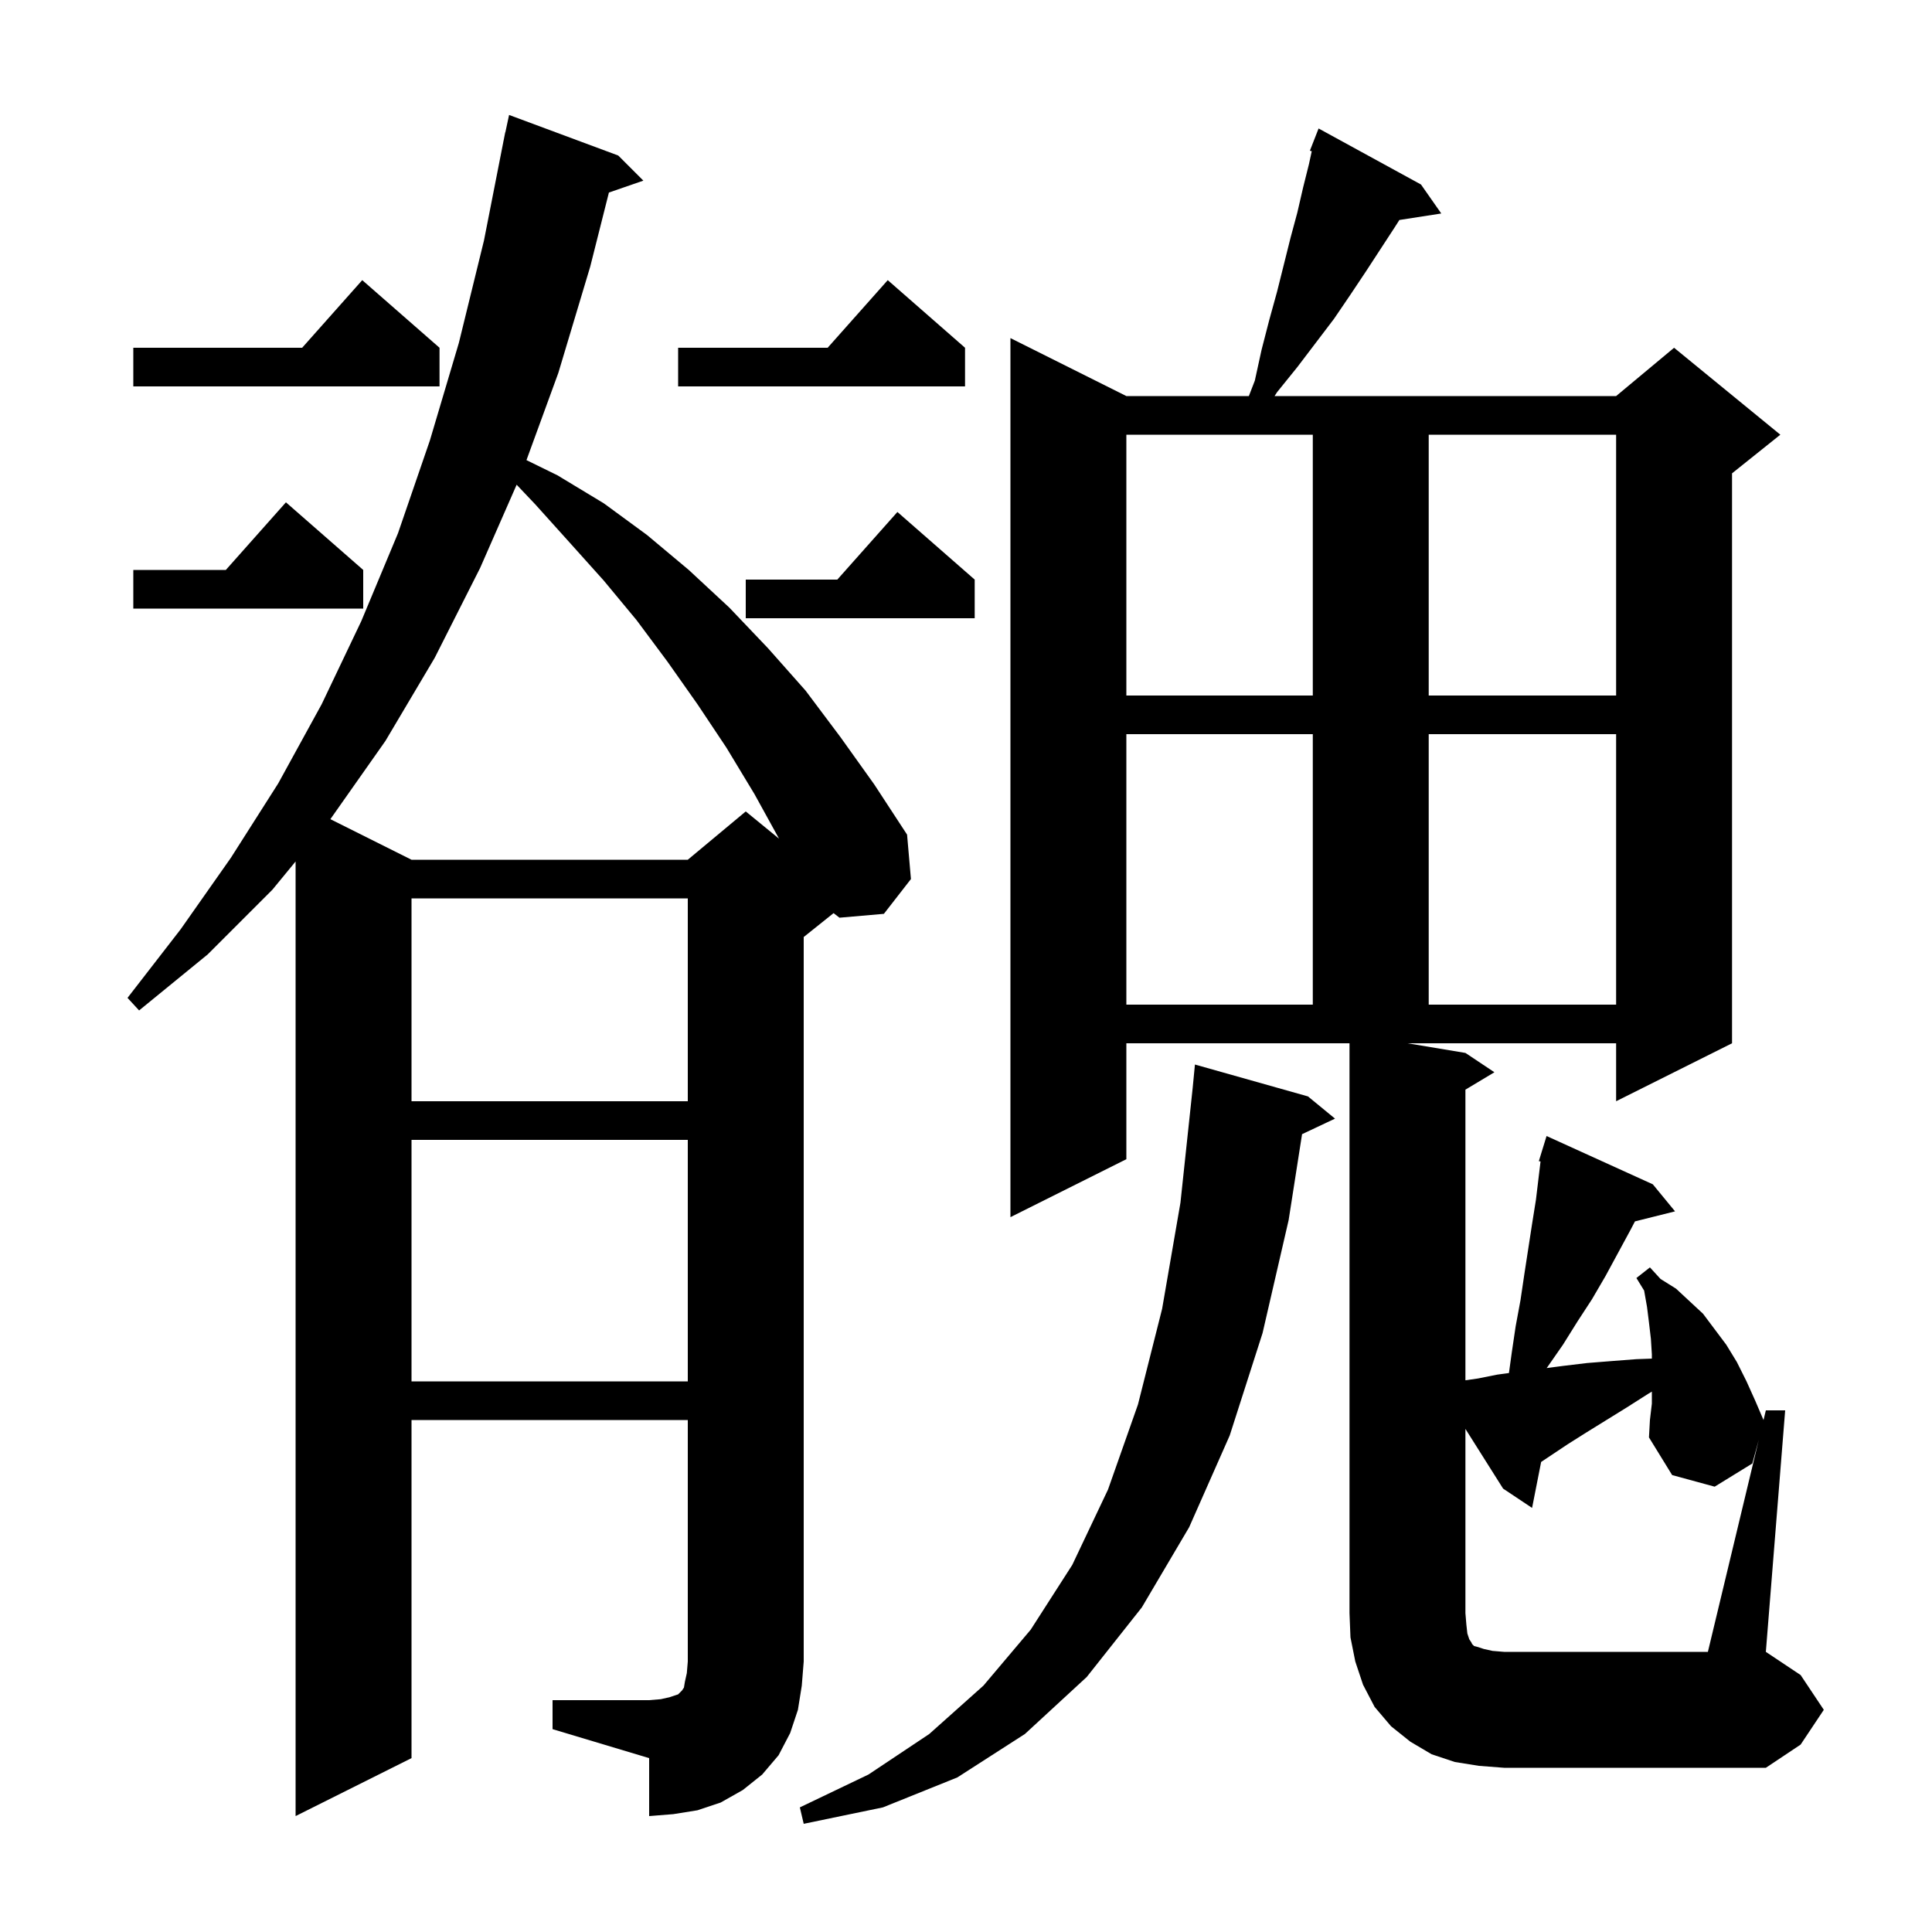 <svg xmlns="http://www.w3.org/2000/svg" xmlns:xlink="http://www.w3.org/1999/xlink" version="1.1" baseProfile="full" viewBox="0 0 200 200" width="200" height="200">
<g fill="black">
<path d="M 135.4 113.5 L 138.2 115.8 L 134.789 117.409 L 133.4 126.3 L 130.7 138.0 L 127.3 148.6 L 123.1 158.1 L 118.2 166.4 L 112.5 173.6 L 106.1 179.5 L 99.1 184.0 L 91.4 187.1 L 83.2 188.8 L 82.8 187.1 L 89.9 183.7 L 96.2 179.5 L 101.8 174.5 L 106.7 168.7 L 111.0 162.0 L 114.7 154.2 L 117.8 145.4 L 120.3 135.5 L 122.2 124.5 L 123.465 112.63 L 123.7 110.2 Z M 57.2 176.0 L 67.2 176.0 L 68.4 175.9 L 69.3 175.7 L 70.2 175.4 L 70.6 175.0 L 70.8 174.7 L 70.9 174.1 L 71.1 173.2 L 71.2 172.0 L 71.2 147.0 L 42.6 147.0 L 42.6 182.0 L 30.6 188.0 L 30.6 89.18 L 28.2 92.1 L 21.5 98.8 L 14.4 104.6 L 13.2 103.3 L 18.7 96.2 L 23.9 88.8 L 28.8 81.1 L 33.3 72.9 L 37.4 64.3 L 41.2 55.2 L 44.5 45.6 L 47.5 35.5 L 50.1 24.9 L 52.103 14.7 L 52.1 14.7 L 52.143 14.5 L 52.3 13.7 L 52.314 13.703 L 52.7 11.9 L 64.0 16.1 L 66.6 18.7 L 63.034 19.932 L 61.1 27.6 L 57.8 38.6 L 54.5 47.632 L 57.7 49.2 L 62.5 52.1 L 67.0 55.4 L 71.3 59.0 L 75.5 62.9 L 79.5 67.1 L 83.4 71.5 L 87.0 76.3 L 90.5 81.2 L 93.9 86.4 L 94.3 91.0 L 91.5 94.6 L 86.9 95.0 L 86.292 94.527 L 83.2 97.0 L 83.2 172.0 L 83.0 174.5 L 82.6 177.0 L 81.8 179.4 L 80.6 181.7 L 78.9 183.7 L 76.9 185.3 L 74.6 186.6 L 72.2 187.4 L 69.7 187.8 L 67.2 188.0 L 67.2 182.0 L 57.2 179.0 Z M 182.067 149.056 L 181.4 151.5 L 177.5 153.9 L 173.1 152.7 L 170.7 148.8 L 170.8 147.0 L 171.0 145.3 L 171.0 144.057 L 170.6 144.3 L 168.4 145.7 L 164.2 148.3 L 162.3 149.5 L 159.538 151.341 L 158.6 156.1 L 155.6 154.1 L 151.7 147.92 L 151.7 167.0 L 151.8 168.2 L 151.9 169.1 L 152.1 169.7 L 152.3 170.0 L 152.4 170.2 L 152.6 170.4 L 153.0 170.5 L 153.6 170.7 L 154.5 170.9 L 155.7 171.0 L 176.8 171.0 Z M 42.6 118.0 L 42.6 143.0 L 71.2 143.0 L 71.2 118.0 Z M 42.6 93.0 L 42.6 114.0 L 71.2 114.0 L 71.2 93.0 Z M 116.6 76.0 L 116.6 104.0 L 135.9 104.0 L 135.9 76.0 Z M 147.9 76.0 L 147.9 104.0 L 167.3 104.0 L 167.3 76.0 Z M 49.7 58.8 L 45.0 68.1 L 39.9 76.7 L 34.2 84.8 L 42.6 89.0 L 71.2 89.0 L 77.2 84.0 L 80.645 86.819 L 78.1 82.2 L 75.2 77.4 L 72.2 72.9 L 69.1 68.5 L 65.9 64.2 L 62.5 60.1 L 59.0 56.2 L 55.4 52.2 L 53.483 50.179 Z M 116.6 45.0 L 116.6 72.0 L 135.9 72.0 L 135.9 45.0 Z M 147.9 45.0 L 147.9 72.0 L 167.3 72.0 L 167.3 45.0 Z M 100.9 60.0 L 100.9 64.0 L 77.2 64.0 L 77.2 60.0 L 86.678 60.0 L 92.9 53.0 Z M 37.6 59.0 L 37.6 63.0 L 13.8 63.0 L 13.8 59.0 L 23.378 59.0 L 29.6 52.0 Z M 45.5 36.0 L 45.5 40.0 L 13.8 40.0 L 13.8 36.0 L 31.278 36.0 L 37.5 29.0 Z M 99.9 36.0 L 99.9 40.0 L 70.2 40.0 L 70.2 36.0 L 85.678 36.0 L 91.9 29.0 Z M 116.6 120.0 L 104.6 126.0 L 104.6 35.0 L 116.6 41.0 L 129.281 41.0 L 129.9 39.4 L 130.6 36.2 L 131.4 33.1 L 132.2 30.2 L 133.6 24.6 L 134.3 22.0 L 134.9 19.4 L 135.5 17.0 L 135.792 15.658 L 135.6 15.6 L 136.5 13.3 L 147.1 19.1 L 149.2 22.1 L 144.863 22.773 L 144.4 23.5 L 141.4 28.1 L 139.8 30.5 L 138.1 33.0 L 134.3 38.0 L 132.2 40.6 L 131.943 41.0 L 167.3 41.0 L 173.3 36.0 L 184.3 45.0 L 179.3 49.0 L 179.3 108.0 L 167.3 114.0 L 167.3 108.0 L 145.7 108.0 L 151.7 109.0 L 154.7 111.0 L 151.7 112.8 L 151.7 142.886 L 153.0 142.7 L 155.0 142.3 L 156.205 142.136 L 156.5 140.0 L 156.9 137.3 L 157.4 134.6 L 157.8 131.9 L 158.6 126.7 L 159.0 124.2 L 159.476 120.236 L 159.3 120.2 L 159.595 119.241 L 159.6 119.2 L 159.607 119.202 L 160.1 117.6 L 171.1 122.6 L 173.4 125.4 L 169.25 126.438 L 168.8 127.3 L 166.2 132.1 L 164.8 134.5 L 163.3 136.8 L 161.8 139.2 L 160.2 141.5 L 160.105 141.621 L 161.8 141.4 L 164.3 141.1 L 166.8 140.9 L 169.4 140.7 L 171.0 140.643 L 171.0 140.2 L 170.9 138.6 L 170.7 136.9 L 170.5 135.3 L 170.2 133.6 L 169.4 132.3 L 170.8 131.2 L 171.9 132.4 L 173.5 133.4 L 176.3 136.0 L 178.7 139.2 L 179.8 141.0 L 180.8 143.0 L 181.7 145.0 L 182.559 147.004 L 182.8 146.0 L 184.8 146.0 L 182.8 171.0 L 186.4 173.4 L 188.8 177.0 L 186.4 180.6 L 182.8 183.0 L 155.7 183.0 L 153.1 182.8 L 150.6 182.4 L 148.2 181.6 L 146.0 180.3 L 144.0 178.7 L 142.3 176.7 L 141.1 174.4 L 140.3 172.0 L 139.8 169.5 L 139.7 167.0 L 139.7 108.0 L 116.6 108.0 Z " />
</g>
</svg>
